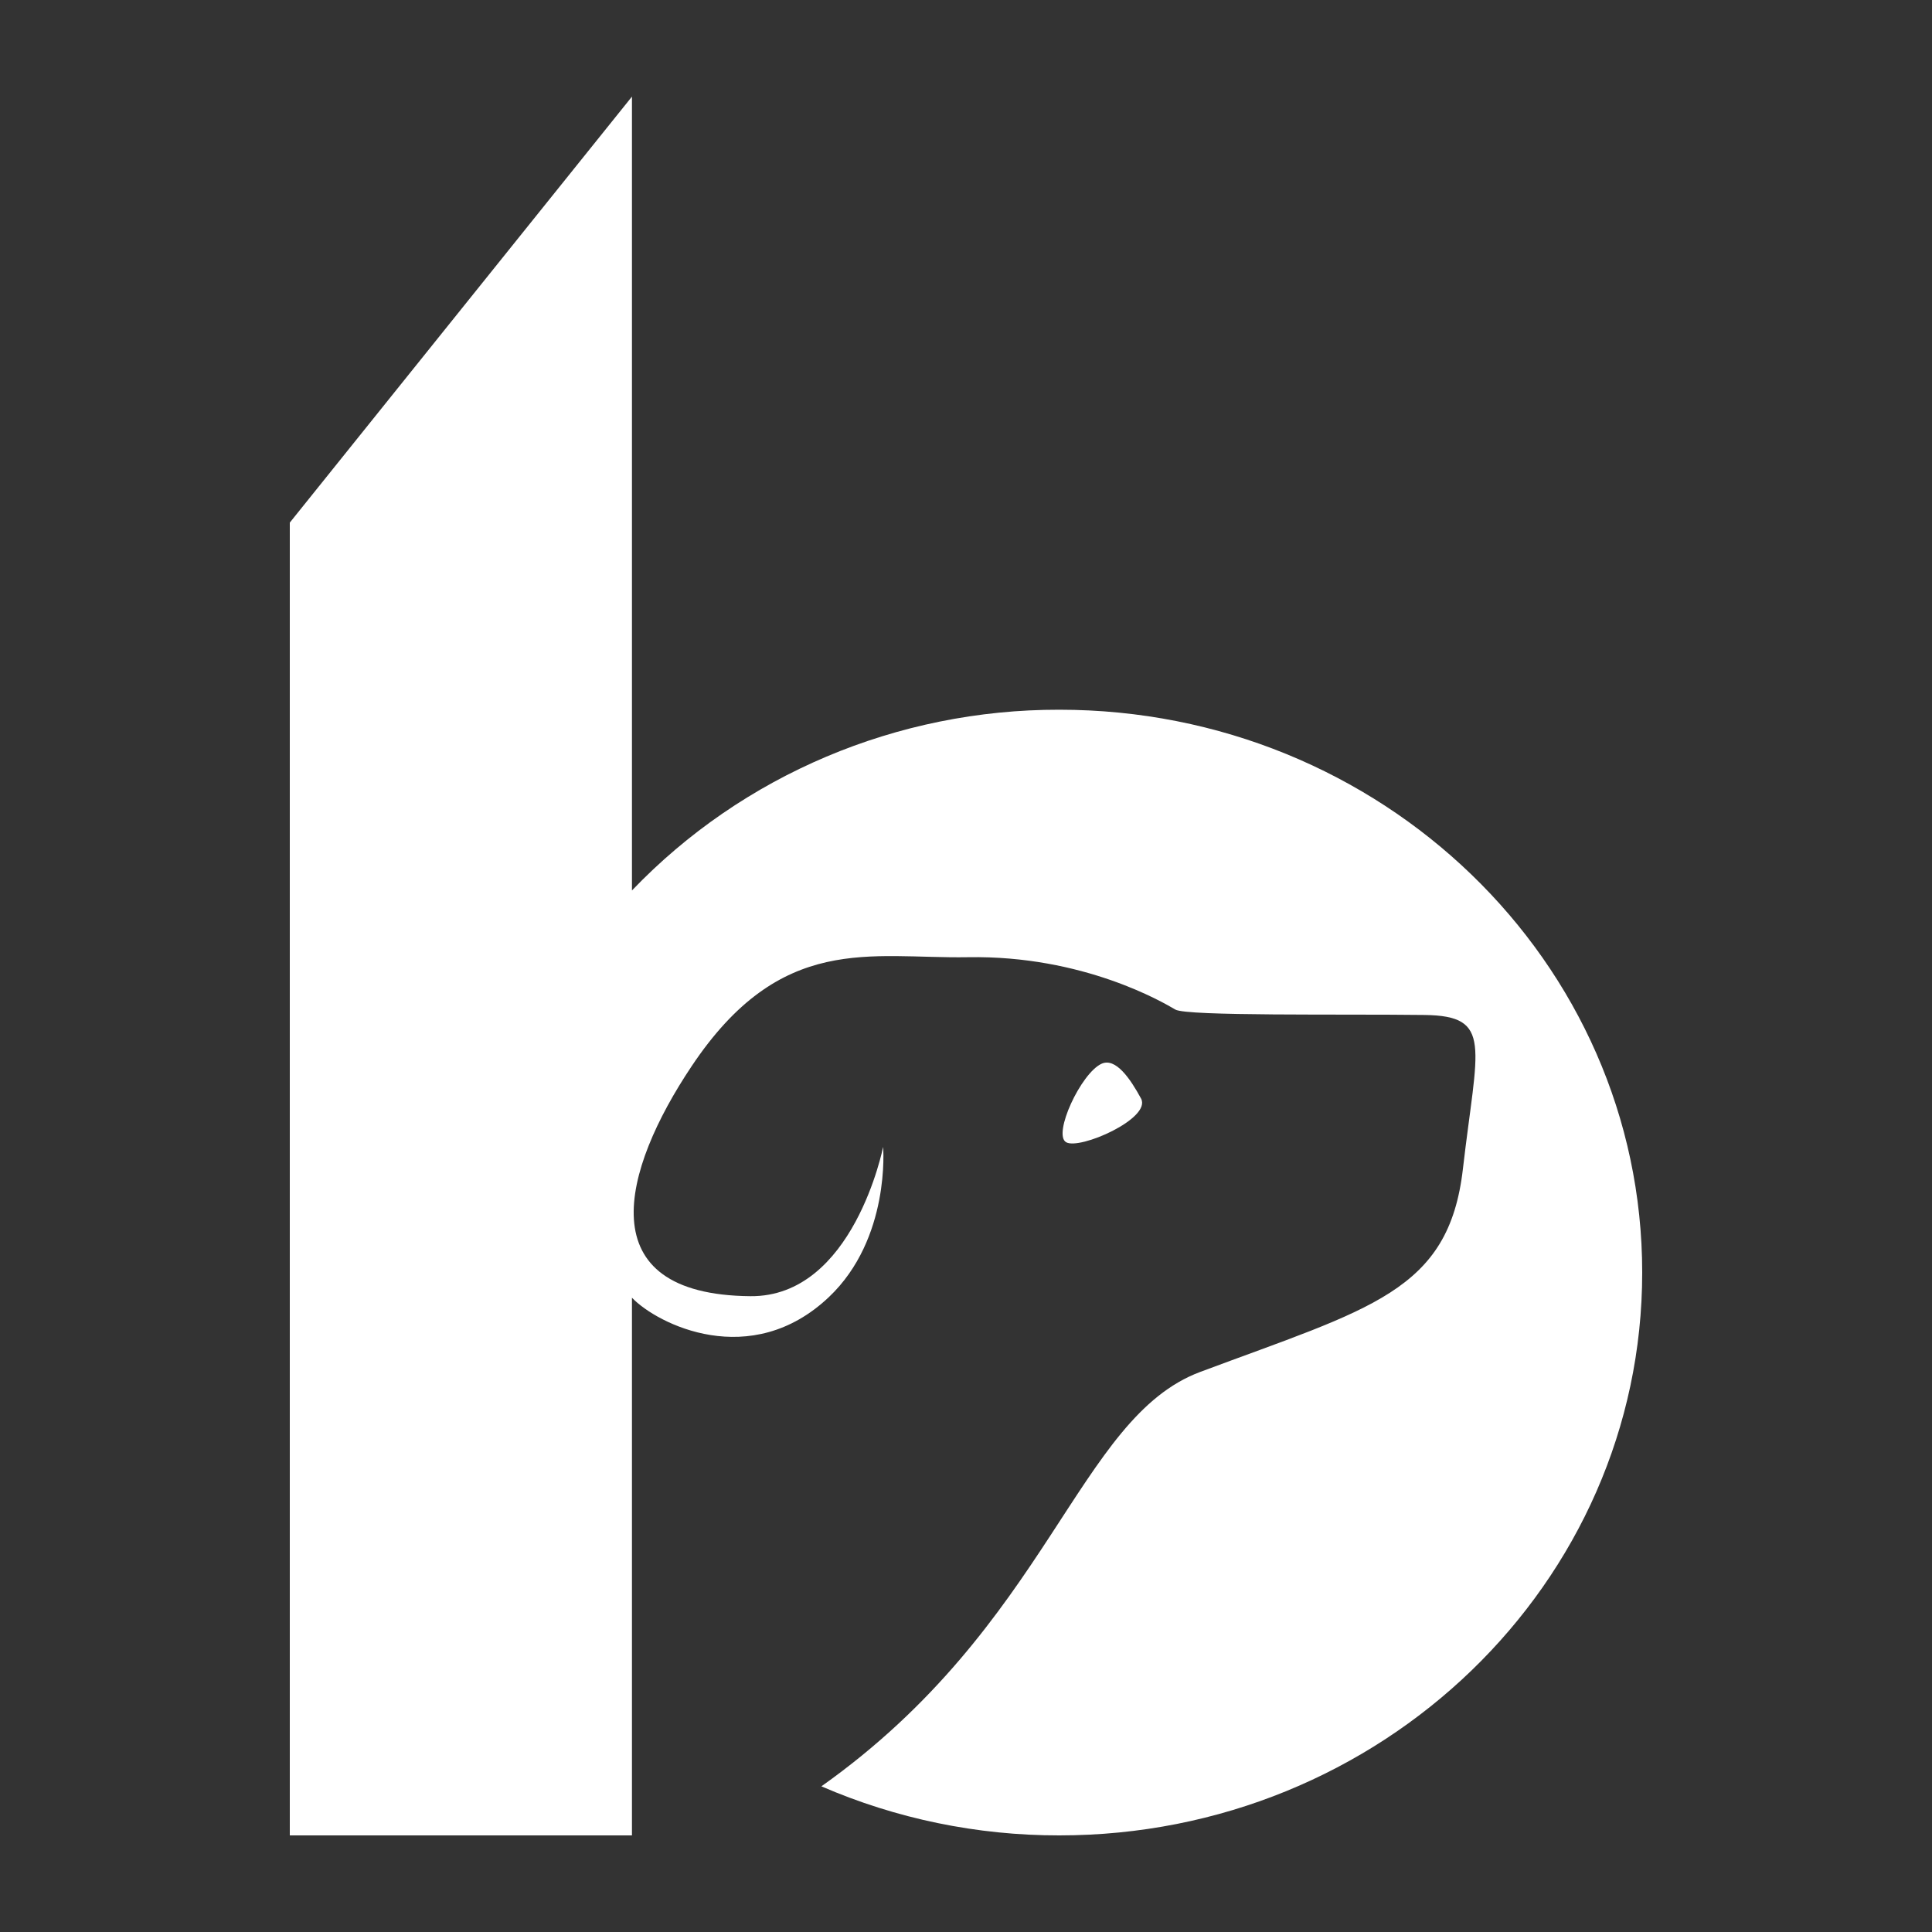<?xml version="1.0" encoding="UTF-8"?>
<svg width="20px" height="20px" viewBox="0 0 20 20" version="1.1" xmlns="http://www.w3.org/2000/svg" xmlns:xlink="http://www.w3.org/1999/xlink">
    <rect x="0" y="0" width="20" height="20" fill="#333333" stroke="none"/>
    <!-- Generator: Sketch 48.2 (47327) - http://www.bohemiancoding.com/sketch -->
    <title>Artboard</title>
    <desc>Created with Sketch.</desc>
    <defs></defs>
    <g id="Page-1" stroke="none" stroke-width="1" fill="none" fill-rule="evenodd">
        <g id="Artboard" fill="#FFFFFF" fill-rule="nonzero">
            <g id="Group" transform="translate(3, 1)">
                <path d="M8.812,10.372 C8.701,10.167 8.549,9.945 8.403,10.012 C8.189,10.11 7.897,10.742 8.036,10.824 C8.175,10.907 8.923,10.578 8.812,10.372" id="Shape"></path>
                <path d="M7.966,6.347 C6.289,6.344 4.687,7.022 3.542,8.218 L3.542,0 L0,4.41 L0,18 L3.542,18 L3.542,12.434 C3.806,12.709 4.772,13.192 5.58,12.428 C6.221,11.821 6.142,10.873 6.142,10.873 C6.142,10.873 5.835,12.428 4.768,12.418 C3.081,12.403 3.443,11.11 4.158,10.04 C5.085,8.65 6.009,8.926 7.02,8.909 C8.215,8.888 9.045,9.379 9.167,9.451 C9.289,9.521 10.893,9.496 11.747,9.507 C12.459,9.516 12.291,9.827 12.144,11.1 C11.998,12.372 11.187,12.543 9.425,13.202 C8.15,13.678 7.869,15.815 5.503,17.492 C6.278,17.828 7.117,18.001 7.966,18 C11.298,18 14,15.391 14,12.173 C14,8.956 11.298,6.347 7.966,6.347 Z" id="Shape"></path>
            </g>
        </g>
    </g>
</svg>